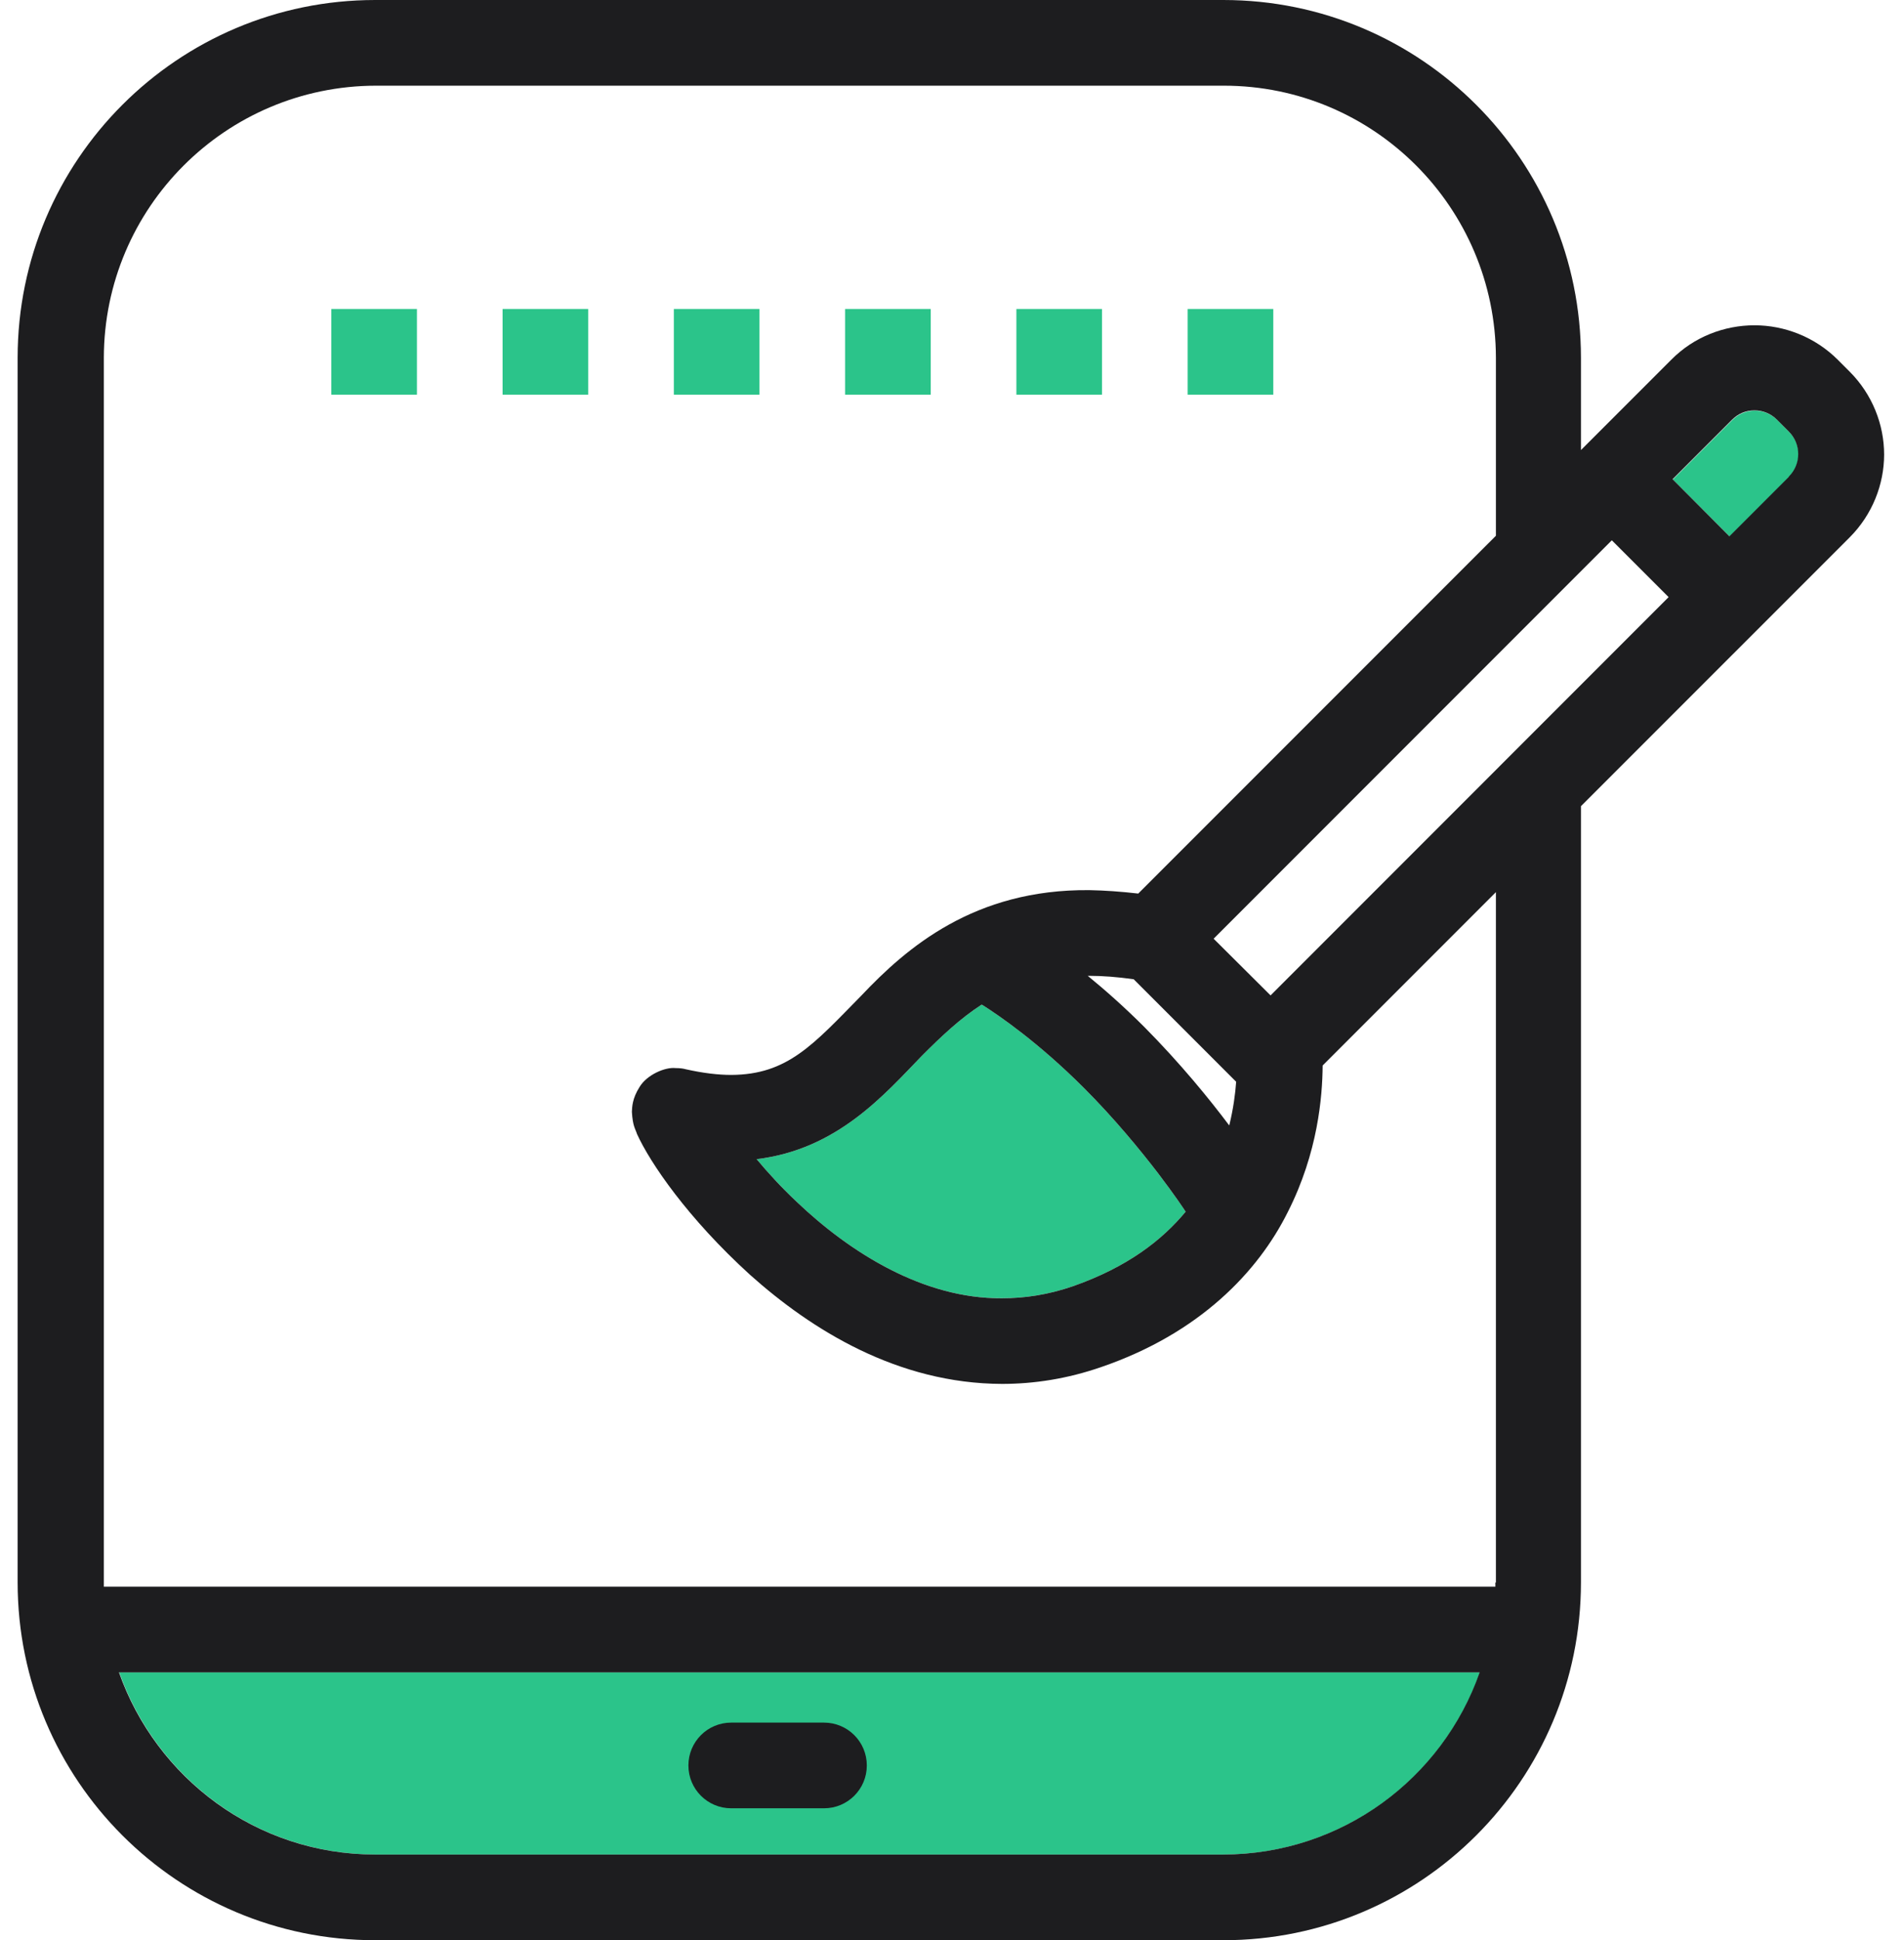 <svg width="54" height="55" viewBox="0 0 54 55" fill="none" xmlns="http://www.w3.org/2000/svg">
<path d="M34.703 52.571H10.652C7.284 52.571 4.442 50.41 3.382 47.407H41.973C40.92 50.41 38.071 52.563 34.703 52.571ZM27.846 28.48C27.846 28.48 27.87 28.496 27.887 28.504C28.332 28.787 29.449 29.548 30.744 30.843C31.61 31.71 32.339 32.6 32.849 33.264C33.335 33.903 33.602 34.308 33.626 34.349C32.954 35.158 31.975 35.919 30.429 36.462C29.724 36.704 29.061 36.801 28.413 36.801C26.203 36.818 24.122 35.523 22.592 34.065C22.163 33.66 21.783 33.248 21.459 32.859C23.75 32.584 25.078 31.029 26.154 29.921C26.721 29.354 27.239 28.868 27.838 28.48H27.846ZM50.74 13.527L49.056 15.211L47.445 13.592L49.129 11.908C49.307 11.73 49.526 11.641 49.769 11.641C50.003 11.641 50.23 11.73 50.408 11.908L50.74 12.24C50.918 12.418 51.007 12.645 51.007 12.88C51.007 13.114 50.918 13.341 50.74 13.519V13.527Z" fill="#2BC48A"/>
<path d="M53.436 12.888C53.436 12.038 53.104 11.18 52.456 10.532L52.124 10.2C51.477 9.553 50.61 9.221 49.76 9.221C48.91 9.221 48.044 9.544 47.397 10.2L44.838 12.758V10.143C44.838 4.542 40.297 0 34.695 0H10.643C5.042 0 0.5 4.542 0.5 10.143V44.856C0.5 50.459 5.042 55 10.643 55H34.695C40.297 55 44.838 50.459 44.838 44.856V22.853L52.456 15.236C53.104 14.588 53.436 13.73 53.436 12.88V12.888ZM27.846 28.48C27.846 28.48 27.87 28.496 27.887 28.504C28.332 28.787 29.449 29.548 30.744 30.843C31.61 31.71 32.339 32.6 32.849 33.264C33.335 33.903 33.602 34.308 33.626 34.349C32.954 35.158 31.975 35.919 30.429 36.462C29.724 36.704 29.061 36.802 28.413 36.802C26.203 36.818 24.122 35.523 22.592 34.065C22.163 33.661 21.783 33.248 21.459 32.859C23.75 32.584 25.078 31.03 26.154 29.921C26.721 29.354 27.239 28.868 27.838 28.48H27.846ZM34.857 31.896C34.298 31.151 33.472 30.139 32.461 29.119C31.878 28.536 31.335 28.059 30.85 27.662C30.866 27.662 30.874 27.662 30.89 27.662C31.27 27.662 31.692 27.694 32.153 27.759L35.059 30.665C35.035 31.005 34.978 31.434 34.865 31.896H34.857ZM36.039 28.221L34.42 26.61L45.713 15.316L47.324 16.927L36.031 28.221H36.039ZM34.695 52.571H10.643C7.276 52.571 4.434 50.41 3.374 47.407H41.965C40.912 50.41 38.063 52.563 34.695 52.571ZM42.41 44.856C42.41 44.897 42.41 44.937 42.41 44.978H2.945C2.945 44.937 2.945 44.897 2.945 44.856V10.143C2.953 5.885 6.402 2.437 10.66 2.429H34.711C38.969 2.429 42.418 5.885 42.426 10.143V15.187L32.282 25.33C31.797 25.274 31.335 25.241 30.898 25.233C27.628 25.201 25.709 26.869 24.43 28.221C23.062 29.613 22.341 30.463 20.738 30.471C20.374 30.471 19.945 30.422 19.443 30.309C19.387 30.293 19.297 30.277 19.16 30.277C18.868 30.244 18.35 30.463 18.14 30.811C17.929 31.143 17.929 31.378 17.921 31.515C17.945 31.928 18.018 31.993 18.067 32.147C18.439 32.964 19.5 34.527 21.273 36.138C23.021 37.7 25.458 39.222 28.421 39.23C29.328 39.23 30.275 39.084 31.23 38.753C34.023 37.797 35.682 36.049 36.524 34.357C37.383 32.665 37.504 31.07 37.512 30.22V30.204L42.426 25.29V44.865L42.41 44.856ZM50.732 13.519L49.048 15.203L47.437 13.584L49.121 11.9C49.299 11.722 49.517 11.633 49.76 11.633C49.995 11.633 50.222 11.722 50.4 11.9L50.732 12.232C50.91 12.41 50.999 12.637 50.999 12.872C50.999 13.106 50.91 13.333 50.732 13.511V13.519Z" fill="#1D1D1F"/>
<path d="M20.738 51.26C20.067 51.26 19.524 50.718 19.524 50.046C19.524 49.374 20.067 48.831 20.738 48.831H23.369C24.041 48.831 24.584 49.374 24.584 50.046C24.584 50.718 24.041 51.26 23.369 51.26H20.738Z" fill="#1D1D1F"/>
<path d="M33.683 11.188V8.759H36.112V11.188H33.683ZM28.826 11.188V8.759H31.254V11.188H28.826ZM23.968 11.188V8.759H26.397V11.188H23.968ZM19.111 11.188V8.759H21.54V11.188H19.111ZM14.254 11.188V8.759H16.683V11.188H14.254ZM9.397 11.188V8.759H11.825V11.188H9.397Z" fill="#2BC48A"/>
</svg>
